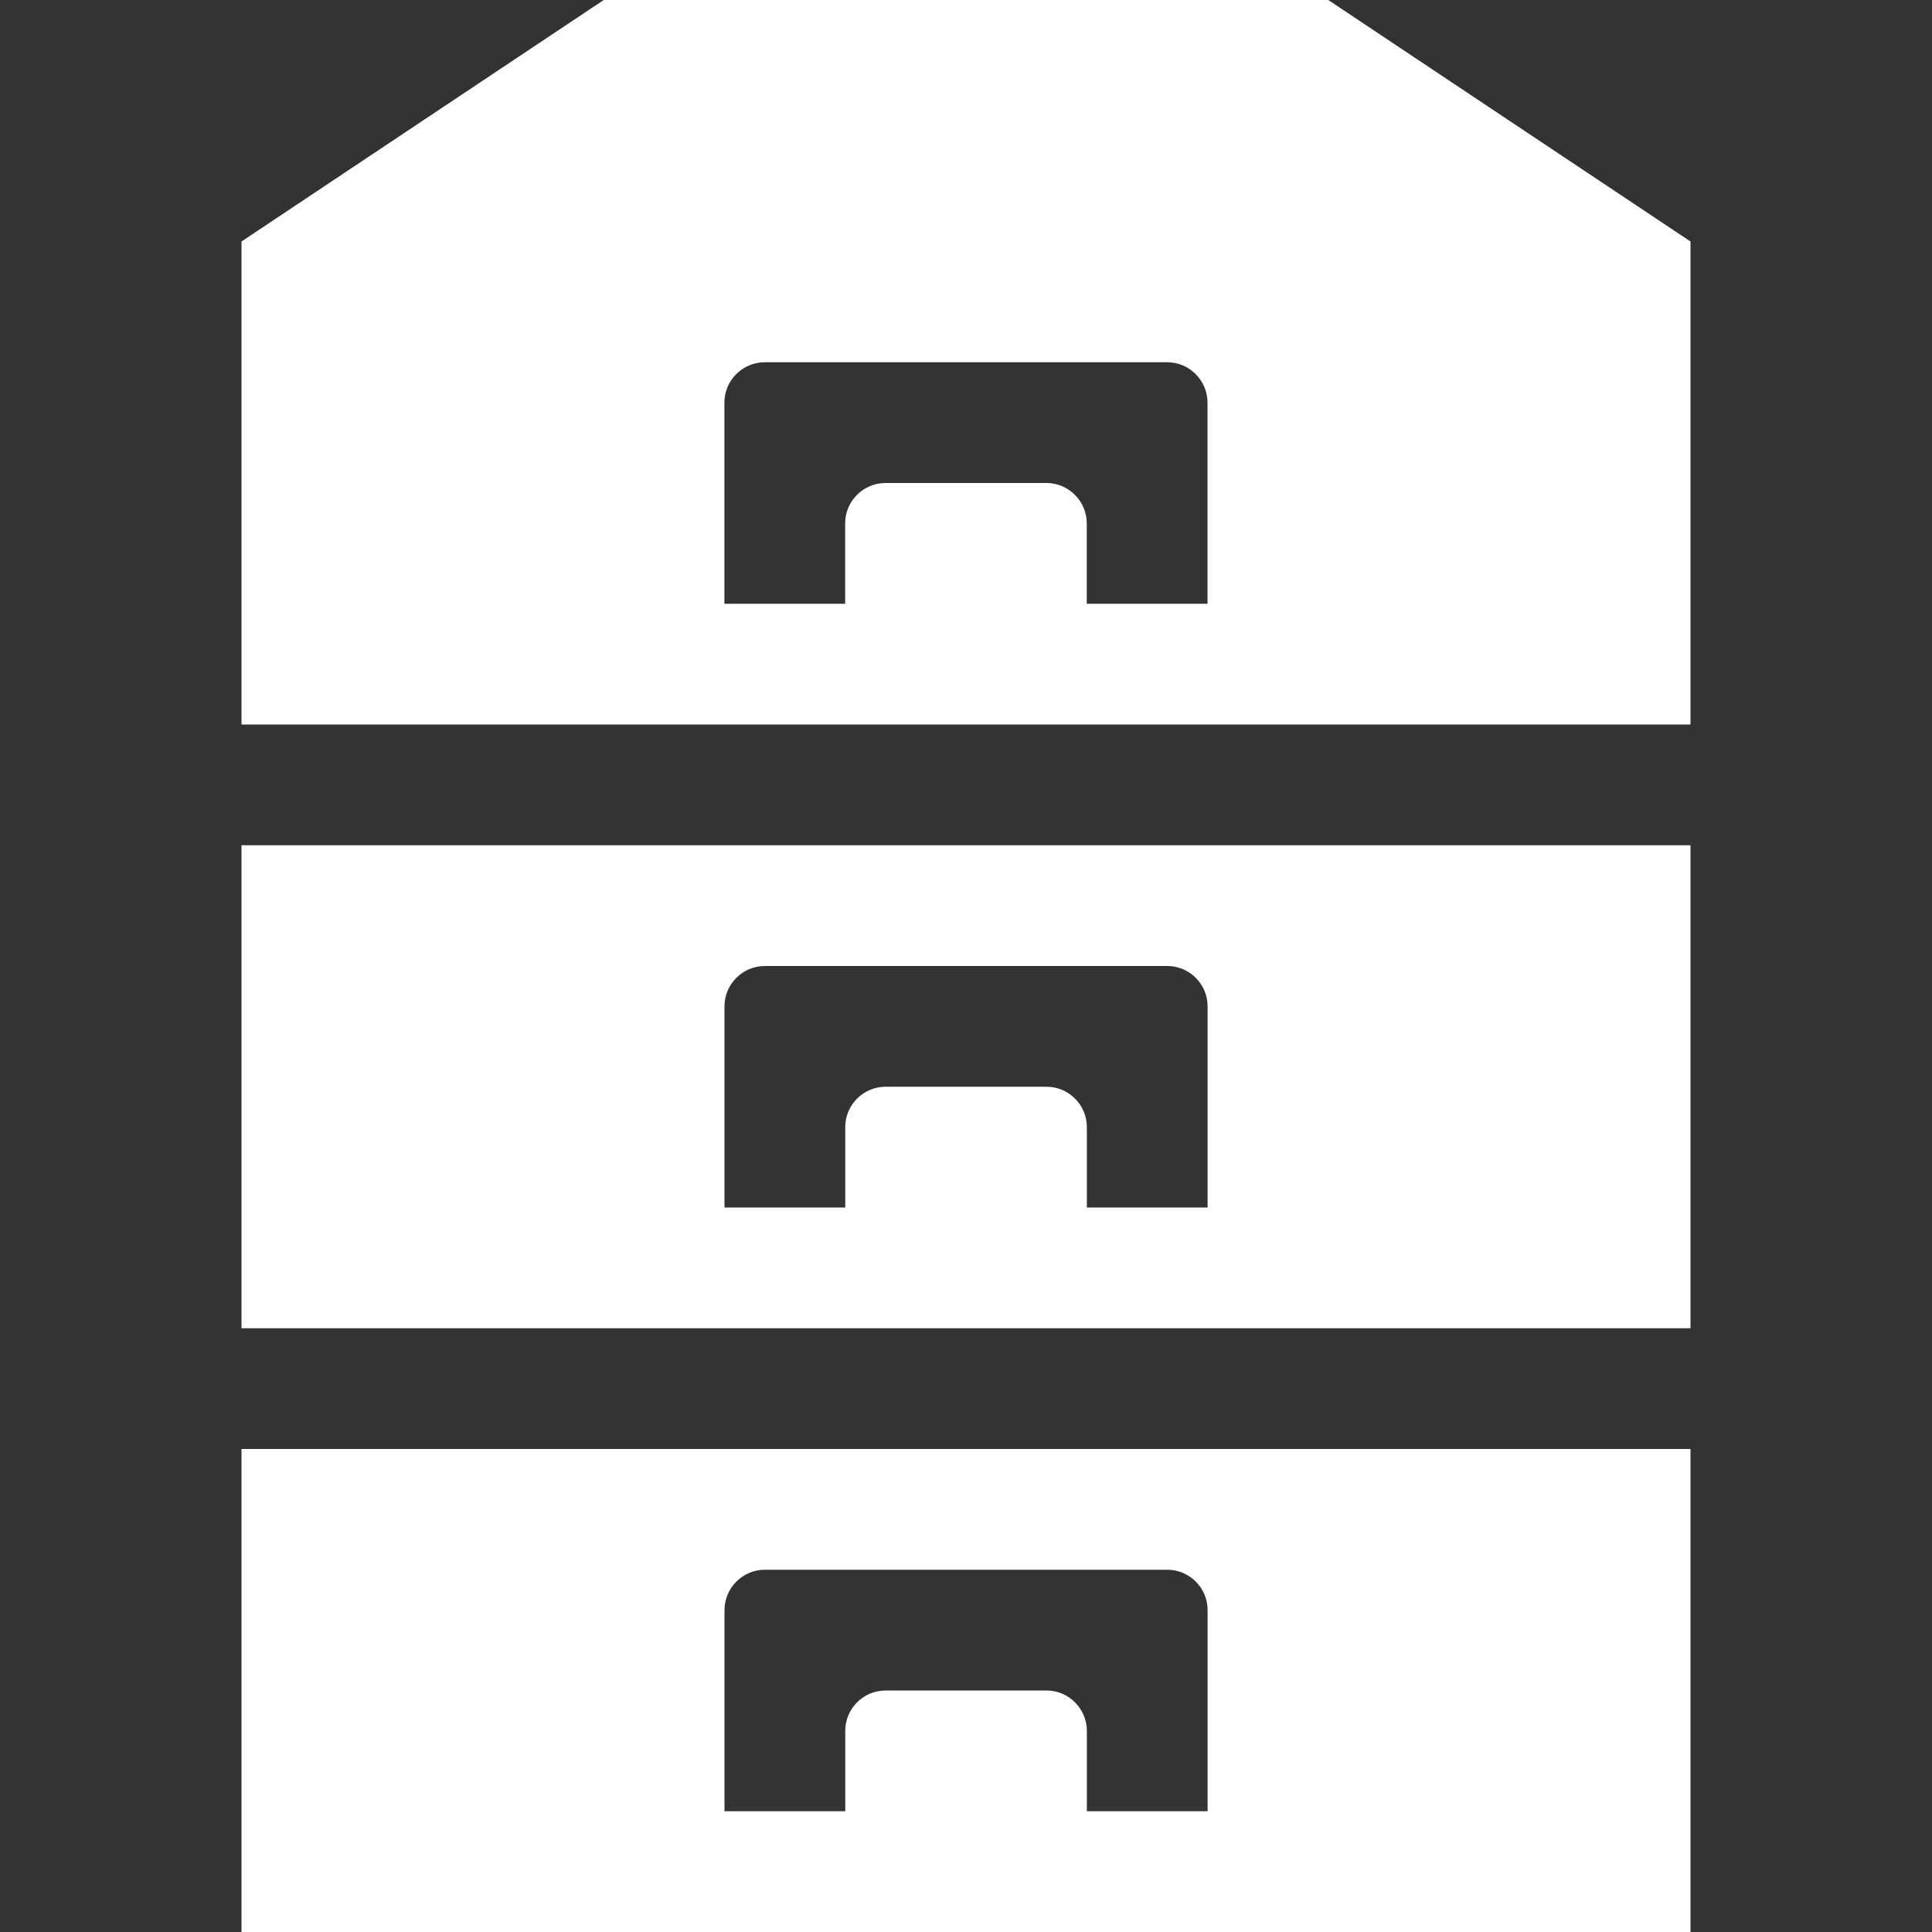 <?xml version="1.0" encoding="utf-8"?>
<!-- Generated by IcoMoon.io -->
<!DOCTYPE svg PUBLIC "-//W3C//DTD SVG 1.1//EN" "http://www.w3.org/Graphics/SVG/1.1/DTD/svg11.dtd">
<svg version="1.1" xmlns="http://www.w3.org/2000/svg" xmlns:xlink="http://www.w3.org/1999/xlink" width="20" height="20" viewBox="0 0 20 20">
	<rect x="0" y="0" width="20" height="20" fill="#333333" stroke="none"/>
	<path d="M13.75 0h-7.5l-3.75 2.5v5h15v-5l-3.75-2.5zM12.5 6.25h-1.25v-0.833c0-0.229-0.188-0.417-0.417-0.417h-1.667c-0.229 0-0.417 0.188-0.417 0.417v0.833h-1.25v-2.083c0-0.229 0.188-0.417 0.417-0.417h4.167c0.229 0 0.417 0.188 0.417 0.417v2.083zM2.5 13.75h15v-5h-15v5zM7.5 10.417c0-0.229 0.188-0.417 0.417-0.417h4.167c0.229 0 0.417 0.187 0.417 0.417v2.083h-1.25v-0.833c0-0.229-0.188-0.417-0.417-0.417h-1.667c-0.229 0-0.417 0.187-0.417 0.417v0.833h-1.25v-2.083zM2.5 20h15v-5h-15v5zM7.5 16.667c0-0.229 0.188-0.417 0.417-0.417h4.167c0.229 0 0.417 0.187 0.417 0.417v2.083h-1.25v-0.833c0-0.229-0.188-0.417-0.417-0.417h-1.667c-0.229 0-0.417 0.187-0.417 0.417v0.833h-1.25v-2.083z" fill="#ffffff" />
</svg>
